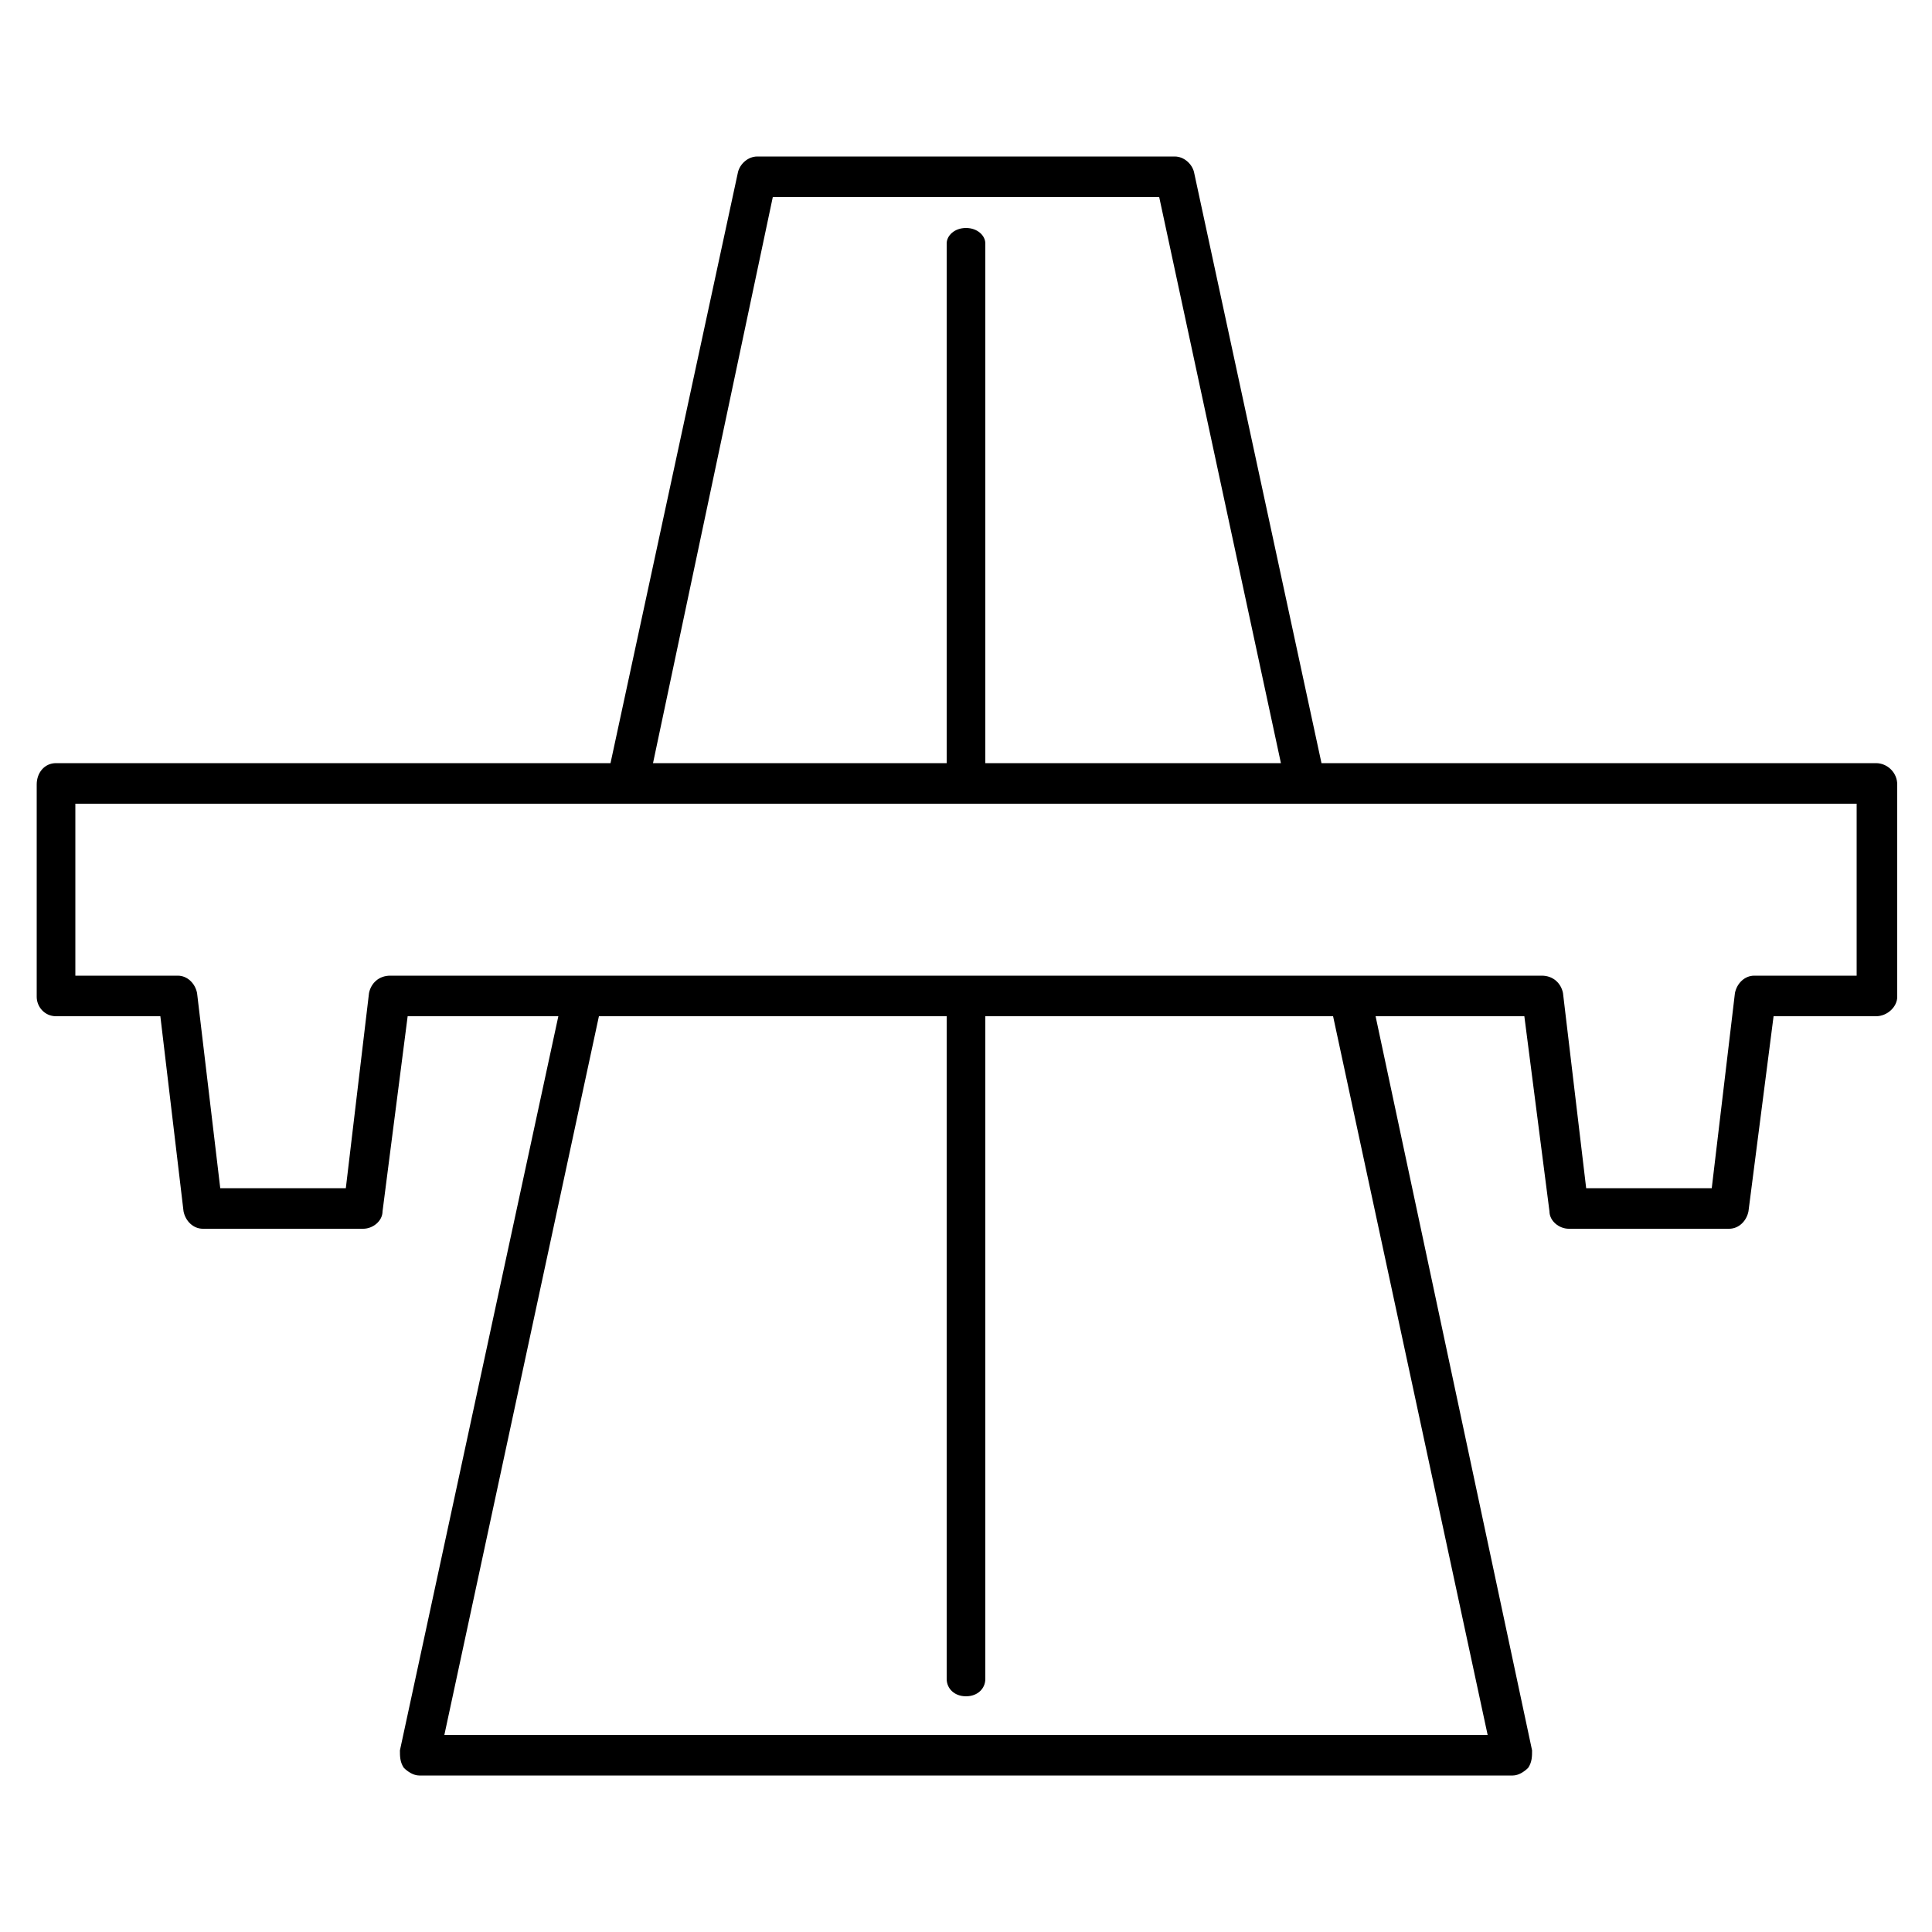 <!-- Generated by IcoMoon.io -->
<svg version="1.1" xmlns="http://www.w3.org/2000/svg" width="1024" height="1024" viewBox="0 0 1024 1024">
<g id="icomoon-ignore">
</g>
<path d="M940.032 538.624h54.272c6.144 0 11.264-5.12 11.264-10.24v-112.64c0-6.144-5.12-11.264-11.264-11.264h-293.888l-67.584-313.344c-1.024-4.096-5.12-8.192-10.24-8.192h-221.184c-5.12 0-9.216 4.096-10.24 8.192l-67.584 313.344h-293.888c-6.144 0-10.24 5.12-10.24 11.264v112.64c0 5.12 4.096 10.24 10.24 10.24h55.296l12.288 103.424c1.024 5.12 5.12 9.216 10.24 9.216h84.992c5.12 0 10.24-4.096 10.24-9.216l13.312-103.424h79.872l-83.968 389.12c0 3.072 0 6.144 2.048 9.216 2.048 2.048 5.12 4.096 8.192 4.096h579.584c3.072 0 6.144-2.048 8.192-4.096 2.048-3.072 2.048-6.144 2.048-9.216l-82.944-389.12h78.848l13.312 103.424c0 5.12 5.12 9.216 10.24 9.216h84.992c5.12 0 9.216-4.096 10.24-9.216l13.312-103.424zM409.6 104.448h204.8l64.512 300.032h-156.672v-275.456c0-4.096-4.096-8.192-10.24-8.192s-10.24 4.096-10.24 8.192v275.456h-155.648l63.488-300.032zM788.48 919.552h-552.96l81.92-380.928h184.32v351.232c0 5.12 4.096 9.216 10.24 9.216s10.24-4.096 10.24-9.216v-351.232h184.32l81.92 380.928zM919.552 526.336l-12.288 103.424h-66.56l-12.288-103.424c-1.024-5.12-5.12-9.216-11.264-9.216h-305.152c0 0 0 0 0 0h-305.152c-6.144 0-10.24 4.096-11.264 9.216l-12.288 103.424h-66.56l-12.288-103.424c-1.024-5.12-5.12-9.216-10.24-9.216h-54.272v-91.136h944.128v91.136h-54.272c-5.12 0-9.216 4.096-10.24 9.216z"></path>
</svg>
